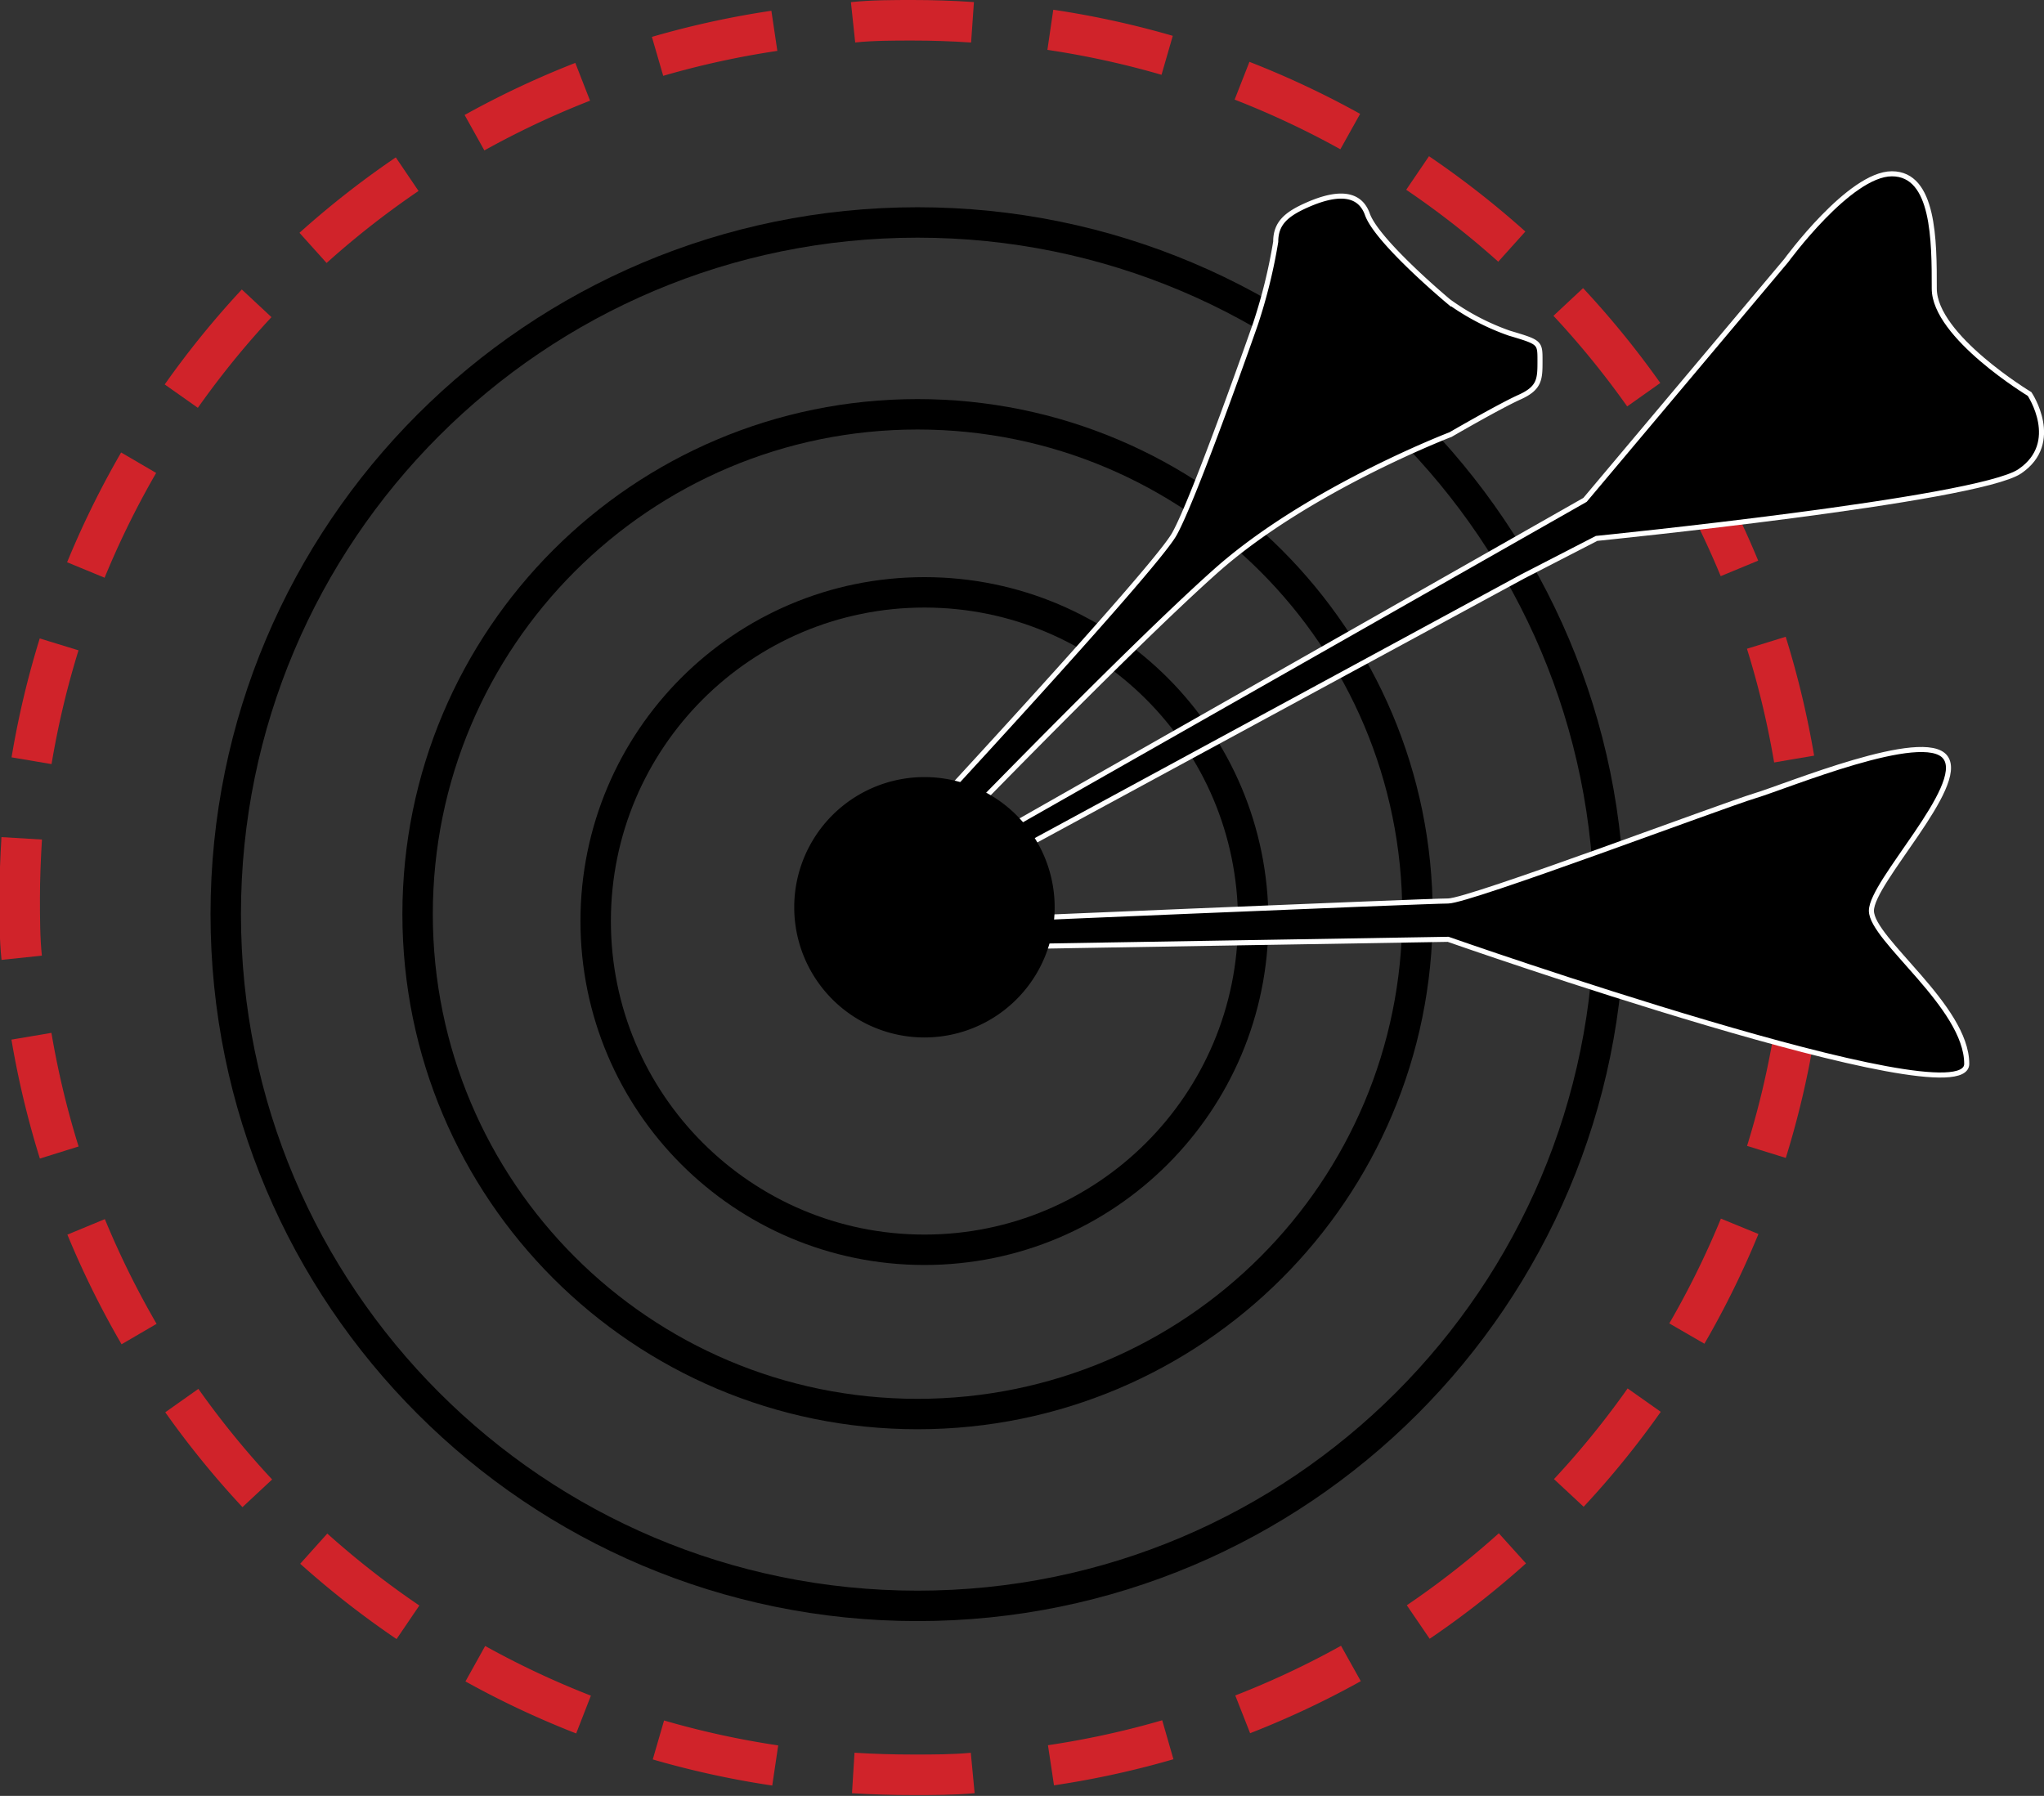 <?xml version="1.0" encoding="UTF-8"?>
<svg data-bbox="0.97 1 99.688 86.52" viewBox="0 0 100.78 88.56" xmlns="http://www.w3.org/2000/svg" data-type="ugc">
    <rect x="0" y="0" width="100.78" height="88.56" fill="#333333" stroke="none"/>
    <g>
        <defs>
            <clipPath transform="translate(-22.93 -18.57)" id="d558d7e4-0ff5-4088-8fee-b9dd5984ad44">
                <path d="M112.93 18.57v88.56h-90V18.57h90z"/>
            </clipPath>
        </defs>
        <g clip-path="url(#d558d7e4-0ff5-4088-8fee-b9dd5984ad44)">
            <path d="M51.82 87.05a43.64 43.64 0 0 0 36.91-37.88" stroke-dasharray="5.9 3.9" stroke="#d0232a" stroke-width="2" fill="none"/>
            <path d="M88.46 37.43a43.71 43.71 0 0 0-38.57-36.2" stroke-dasharray="5.9 3.9" stroke="#d0232a" stroke-width="2" fill="none"/>
            <path d="M38.18 1.52a43.64 43.64 0 0 0-36.9 37.91" stroke-dasharray="5.9 3.9" stroke="#d0232a" stroke-width="2" fill="none"/>
            <path d="M1.55 51.1a43.71 43.71 0 0 0 38.57 36.2" stroke-dasharray="5.9 3.9" stroke="#d0232a" stroke-width="2" fill="none"/>
            <path d="M42.07 87.43q1.45.09 2.94.09c1 0 2 0 2.95-.09M1.07 41.34c-.06 1-.1 2-.1 2.94s0 2 .1 2.95M47.95 1.1c-1-.07-2-.1-2.95-.1s-2 0-2.94.1M88.9 47.23c.07-1 .1-2 .1-2.95s0-2-.1-2.94" stroke="#d0232a" stroke-width="2" fill="none"/>
        </g>
        <path stroke="#000000" stroke-width="1.5" stroke-miterlimit="10" fill="none" d="M79.35 45.08c0 18.838-15.272 34.11-34.11 34.11S11.13 63.918 11.13 45.08s15.272-34.11 34.11-34.11 34.11 15.272 34.11 34.11z"/>
        <path stroke="#000000" stroke-width="1.5" stroke-miterlimit="10" fill="none" d="M69.89 45.08c0 13.614-11.036 24.65-24.65 24.65-13.614 0-24.65-11.036-24.65-24.65 0-13.614 11.036-24.65 24.65-24.65 13.614 0 24.65 11.036 24.65 24.65z"/>
        <path stroke="#000000" stroke-width="1.5" stroke-miterlimit="10" fill="none" d="M61.79 45.42c0 8.953-7.257 16.21-16.21 16.21-8.953 0-16.21-7.257-16.21-16.21 0-8.953 7.257-16.21 16.21-16.21 8.953 0 16.21 7.257 16.21 16.21z"/>
        <path d="M71.52 21.43s-7.06 2.7-11.6 6.75-14.13 14-14.13 14l-1.26-.75S56.89 28.14 57.9 26.34s4-10.36 4-10.36a26.45 26.45 0 0 0 1-4.06c0-.9.51-1.35 1.52-1.8s2.52-.9 3 .45 4 4.29 4 4.29a11.7 11.7 0 0 0 3 1.57c1.51.45 1.51.45 1.51 1.35s0 1.35-1 1.8-3.41 1.85-3.41 1.85z" stroke="#ffffff" stroke-width=".25" stroke-miterlimit="10"/>
        <path d="M46.35 44l28.72-15.57 3.65-1.88s18.79-1.89 20.87-3.31.48-3.81.48-3.81-4.7-2.84-4.7-5.2 0-5.66-2.09-5.66-5.21 4.28-5.21 4.28l-9.92 11.8-32.79 18.64z" stroke="#ffffff" stroke-width=".25" stroke-miterlimit="10"/>
        <path d="M46.88 45.43s23.48-1 24.52-1 13.56-4.72 15.13-5.19 8.35-3.3 9.39-1.89-3.65 6.14-3.65 7.56 4.7 4.72 4.7 7.55-25.57-6.14-25.57-6.14l-24.52.41z" stroke="#ffffff" stroke-width=".25" stroke-miterlimit="10"/>
        <path d="M52 44.74a6.42 6.42 0 1 1-12.84 0 6.42 6.42 0 0 1 12.84 0z"/>
    </g>
</svg>
